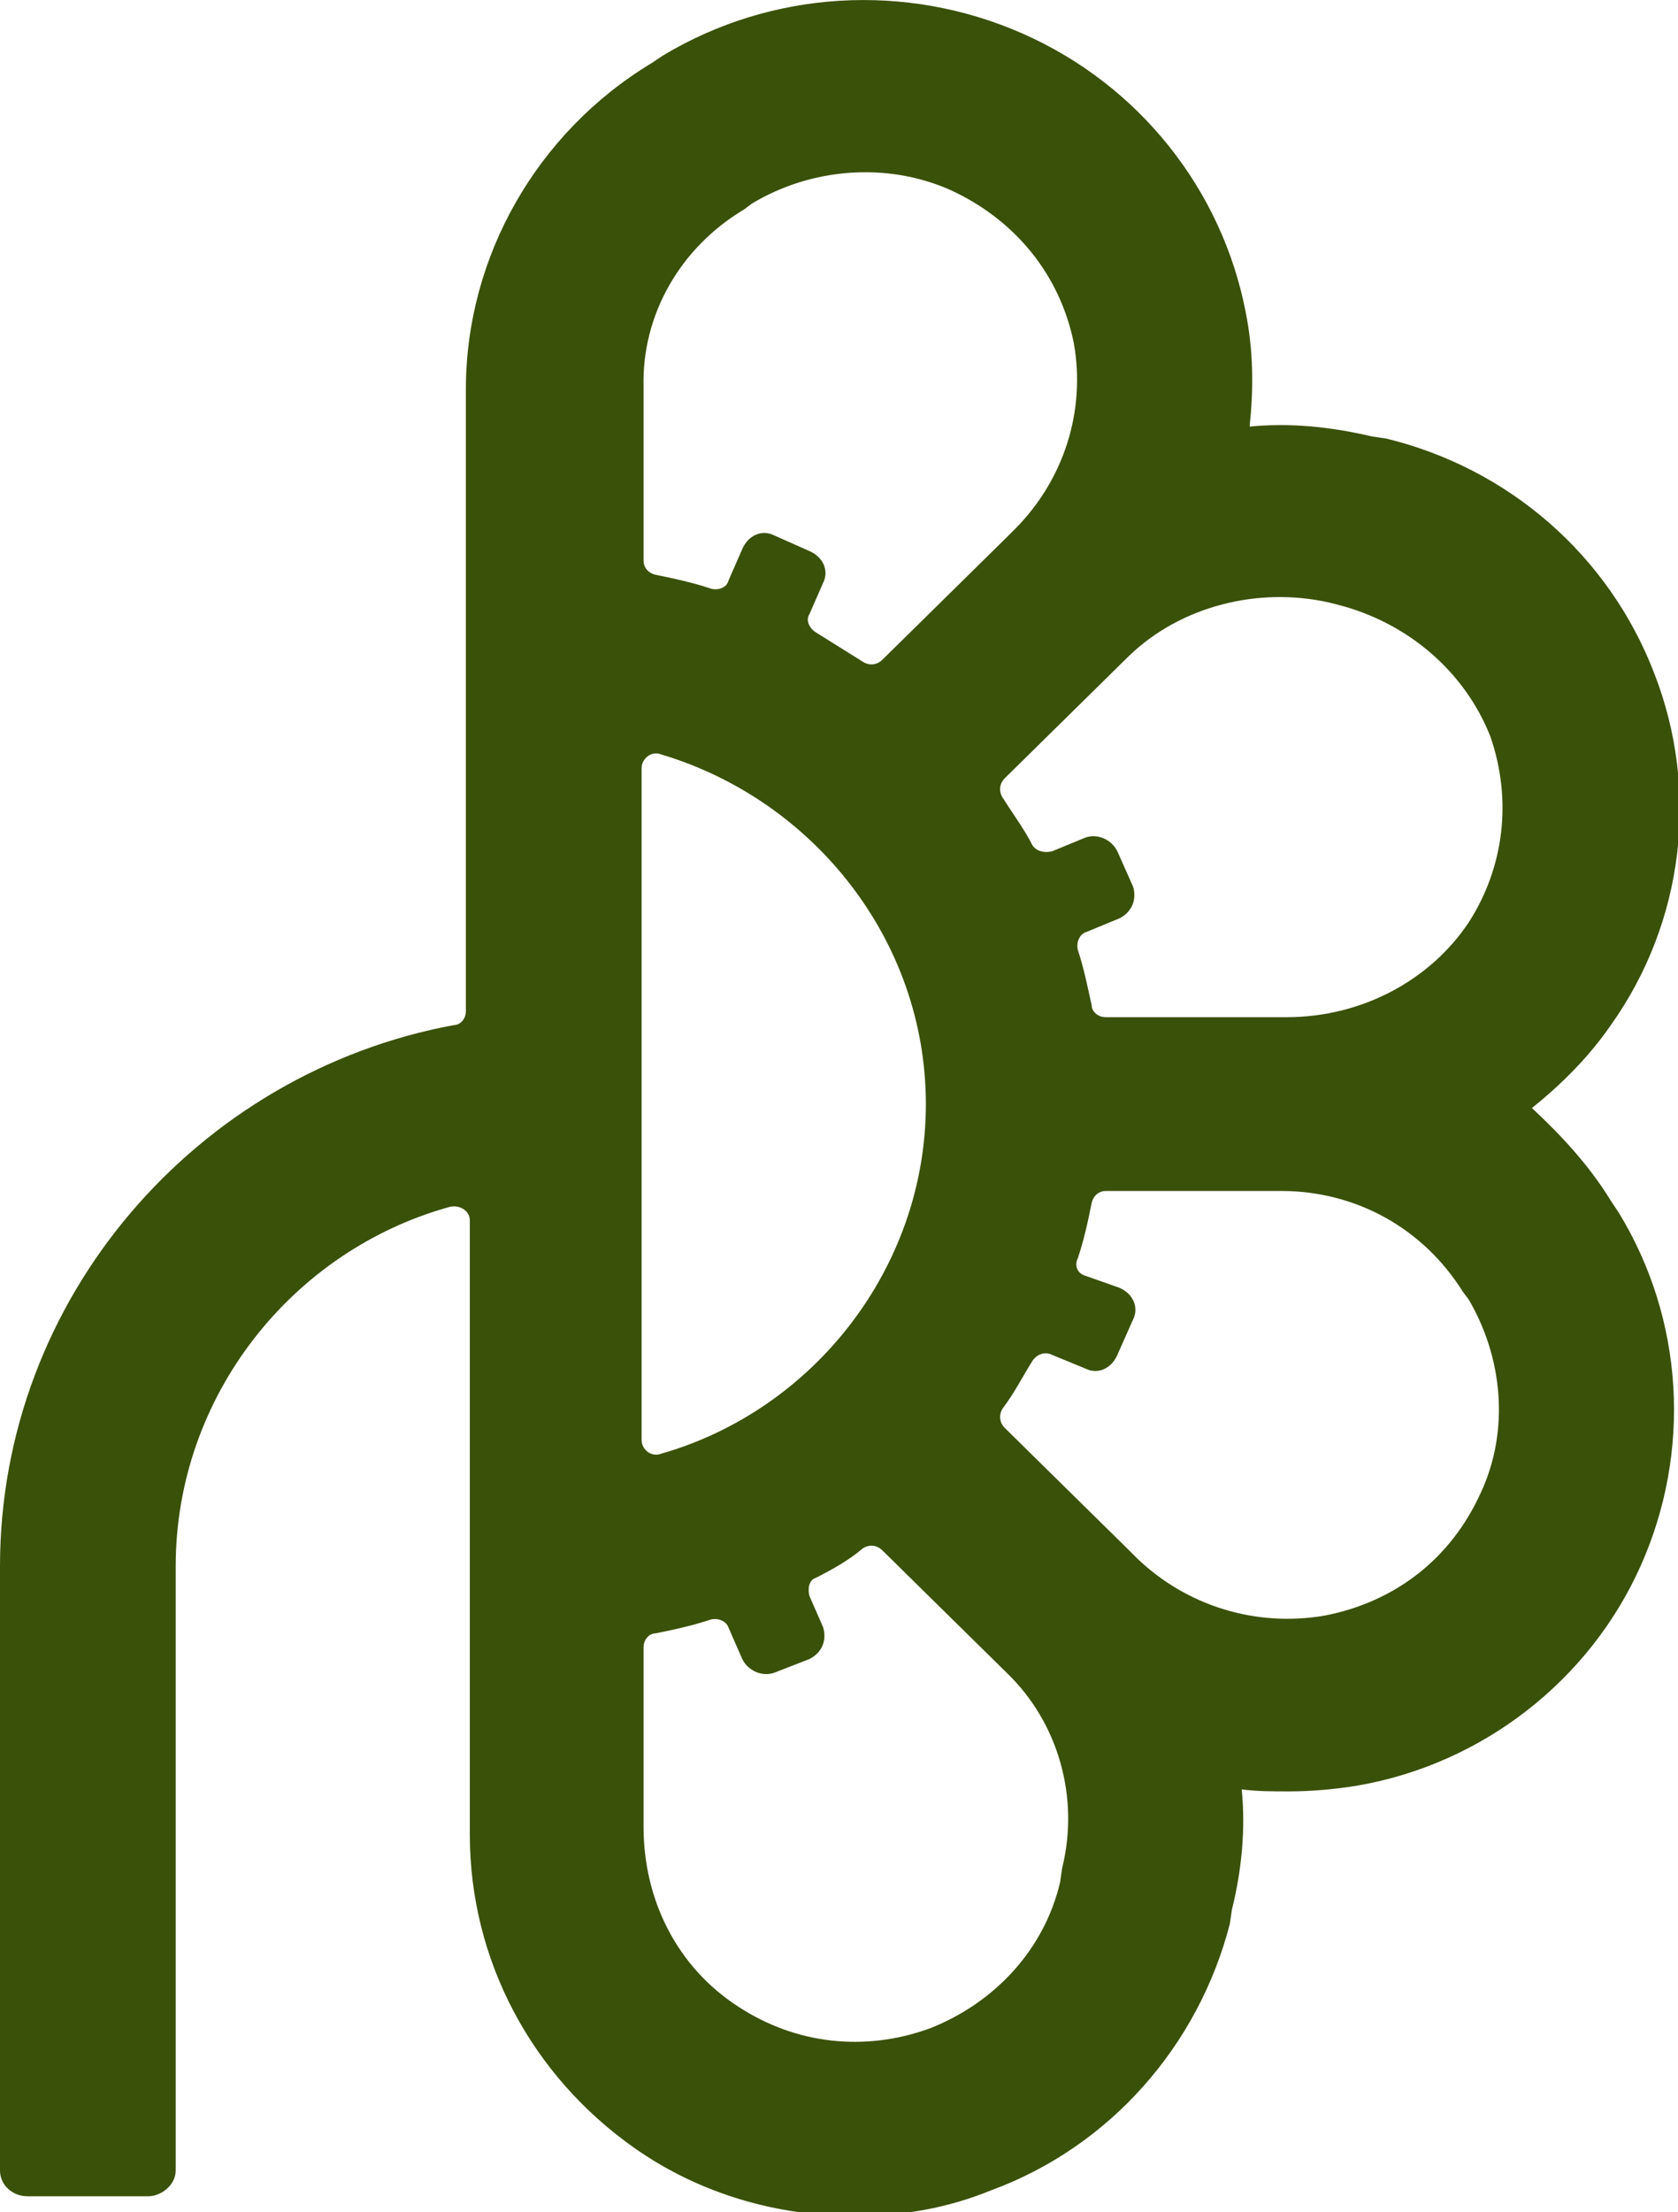 <?xml version="1.0" encoding="utf-8"?>
<!-- Generator: Adobe Illustrator 25.1.0, SVG Export Plug-In . SVG Version: 6.00 Build 0)  -->
<svg version="1.1" id="Layer_1" xmlns="http://www.w3.org/2000/svg" xmlns:xlink="http://www.w3.org/1999/xlink" x="0px" y="0px"
	 viewBox="0 0 85 112" style="enable-background:new 0 0 85 112;" xml:space="preserve">
<style type="text/css">
	.st0{clip-path:url(#SVGID_2_);}
	.st1{fill:#3A5109;}
</style>
<g>
	<defs>
		<rect id="SVGID_1_" width="85" height="112"/>
	</defs>
	<clipPath id="SVGID_2_">
		<use xlink:href="#SVGID_1_"  style="overflow:visible;"/>
	</clipPath>
	<g class="st0">
		<path class="st1" d="M81.6,60.8c-1.1-1.8-2.5-3.3-4-4.7c1.5-1.2,2.9-2.6,4-4.2c3.7-5.2,4.5-11.9,2.2-17.8
			c-2.3-6-7.4-10.4-13.6-11.9l-0.7-0.1c-2.1-0.5-4.2-0.7-6.2-0.5c0.2-1.9,0.2-3.8-0.2-5.8C61.9,9.6,57.7,4.3,51.8,1.7
			c-5.9-2.6-12.7-2.2-18.2,1.1l-0.6,0.4c-5.8,3.5-9.4,9.8-9.4,16.5V33v18.2c0,0.4-0.3,0.7-0.6,0.7C10,54.3,0,65.7,0,79.3v30.6
			c0,0.7,0.6,1.3,1.4,1.3h6.1c0.7,0,1.4-0.6,1.4-1.3V79.3c0-8.6,5.9-16,13.9-18.2c0.5-0.1,1,0.2,1,0.7v17.1v14
			c0,6.3,3.1,12.2,8.4,15.9c3.3,2.3,7.2,3.4,11.1,3.4c2.4,0,4.7-0.4,6.9-1.3c6-2.2,10.5-7.3,12.1-13.5l0.1-0.7
			c0.5-2,0.7-4.1,0.5-6.1c0.8,0.1,1.5,0.1,2.4,0.1c1.1,0,2.3-0.1,3.5-0.3c6.3-1.1,11.7-5.3,14.3-11.1s2.2-12.5-1.1-17.9L81.6,60.8z
			 M67.3,30.5l0.4,0.1c3.6,0.9,6.5,3.4,7.8,6.7c1.1,3.2,0.7,6.6-1.1,9.4c-2,3-5.5,4.8-9.2,4.8h-0.4H56c-0.4,0-0.7-0.3-0.7-0.6
			c-0.2-0.9-0.4-1.9-0.7-2.8c-0.1-0.4,0.1-0.8,0.4-0.9l1.7-0.7c0.6-0.3,0.9-0.9,0.7-1.6l-0.8-1.8c-0.3-0.6-1-0.9-1.6-0.7l-1.7,0.7
			c-0.4,0.1-0.8,0-1-0.3c-0.4-0.8-1-1.6-1.5-2.4c-0.2-0.3-0.2-0.7,0.1-1l6.3-6.2C59.8,30.7,63.7,29.7,67.3,30.5z M32.5,72.9V38.9
			c0-0.5,0.5-0.9,1-0.7c7.7,2.3,13.4,9.4,13.4,17.7s-5.7,15.5-13.4,17.7C33,73.8,32.5,73.4,32.5,72.9z M37.7,10.6l0.4-0.3
			c3-1.8,6.8-2.1,10-0.7c3.3,1.5,5.6,4.3,6.3,7.8c0.6,3.4-0.5,6.9-3,9.4L51,27.2l-6.3,6.2c-0.3,0.3-0.7,0.3-1,0.1
			c-0.8-0.5-1.6-1-2.4-1.5c-0.3-0.2-0.5-0.6-0.3-0.9l0.7-1.6c0.3-0.6,0-1.3-0.7-1.6l-1.8-0.8c-0.6-0.3-1.3,0-1.6,0.7l-0.7,1.6
			c-0.1,0.4-0.6,0.5-0.9,0.4c-0.9-0.3-1.8-0.5-2.8-0.7c-0.4-0.1-0.6-0.4-0.6-0.7v-8.8C32.5,15.9,34.5,12.5,37.7,10.6z M53.8,94.6
			l-0.1,0.7c-0.8,3.4-3.3,6.1-6.6,7.4c-3.3,1.2-6.8,0.8-9.7-1.1c-3.1-2-4.8-5.4-4.8-9.1v-9.1c0-0.4,0.3-0.7,0.6-0.7
			c1-0.2,1.9-0.4,2.8-0.7c0.4-0.1,0.8,0.1,0.9,0.4l0.7,1.6c0.3,0.6,1,0.9,1.6,0.7L41,84c0.6-0.3,0.9-0.9,0.7-1.6l-0.7-1.6
			c-0.1-0.4,0-0.8,0.3-0.9c0.8-0.4,1.7-0.9,2.4-1.5c0.3-0.2,0.7-0.2,1,0.1l6.3,6.2C53.6,87.2,54.7,91,53.8,94.6z M75,75.6
			c-1.5,3.3-4.3,5.5-7.9,6.2c-3.5,0.6-7-0.5-9.5-2.9l-0.4-0.4l-6.3-6.2c-0.3-0.3-0.3-0.7-0.1-1c0.6-0.8,1-1.6,1.5-2.4
			c0.2-0.3,0.6-0.5,1-0.3l1.7,0.7c0.6,0.3,1.3,0,1.6-0.7l0.8-1.8c0.3-0.6,0-1.3-0.7-1.6L55,64.6c-0.4-0.1-0.6-0.5-0.4-0.9
			c0.3-0.9,0.5-1.8,0.7-2.8c0.1-0.4,0.4-0.6,0.7-0.6h8.9c3.8,0,7.2,1.9,9.2,5.1l0.3,0.4C76.1,68.7,76.5,72.4,75,75.6z"/>
	</g>
</g>
</svg>
